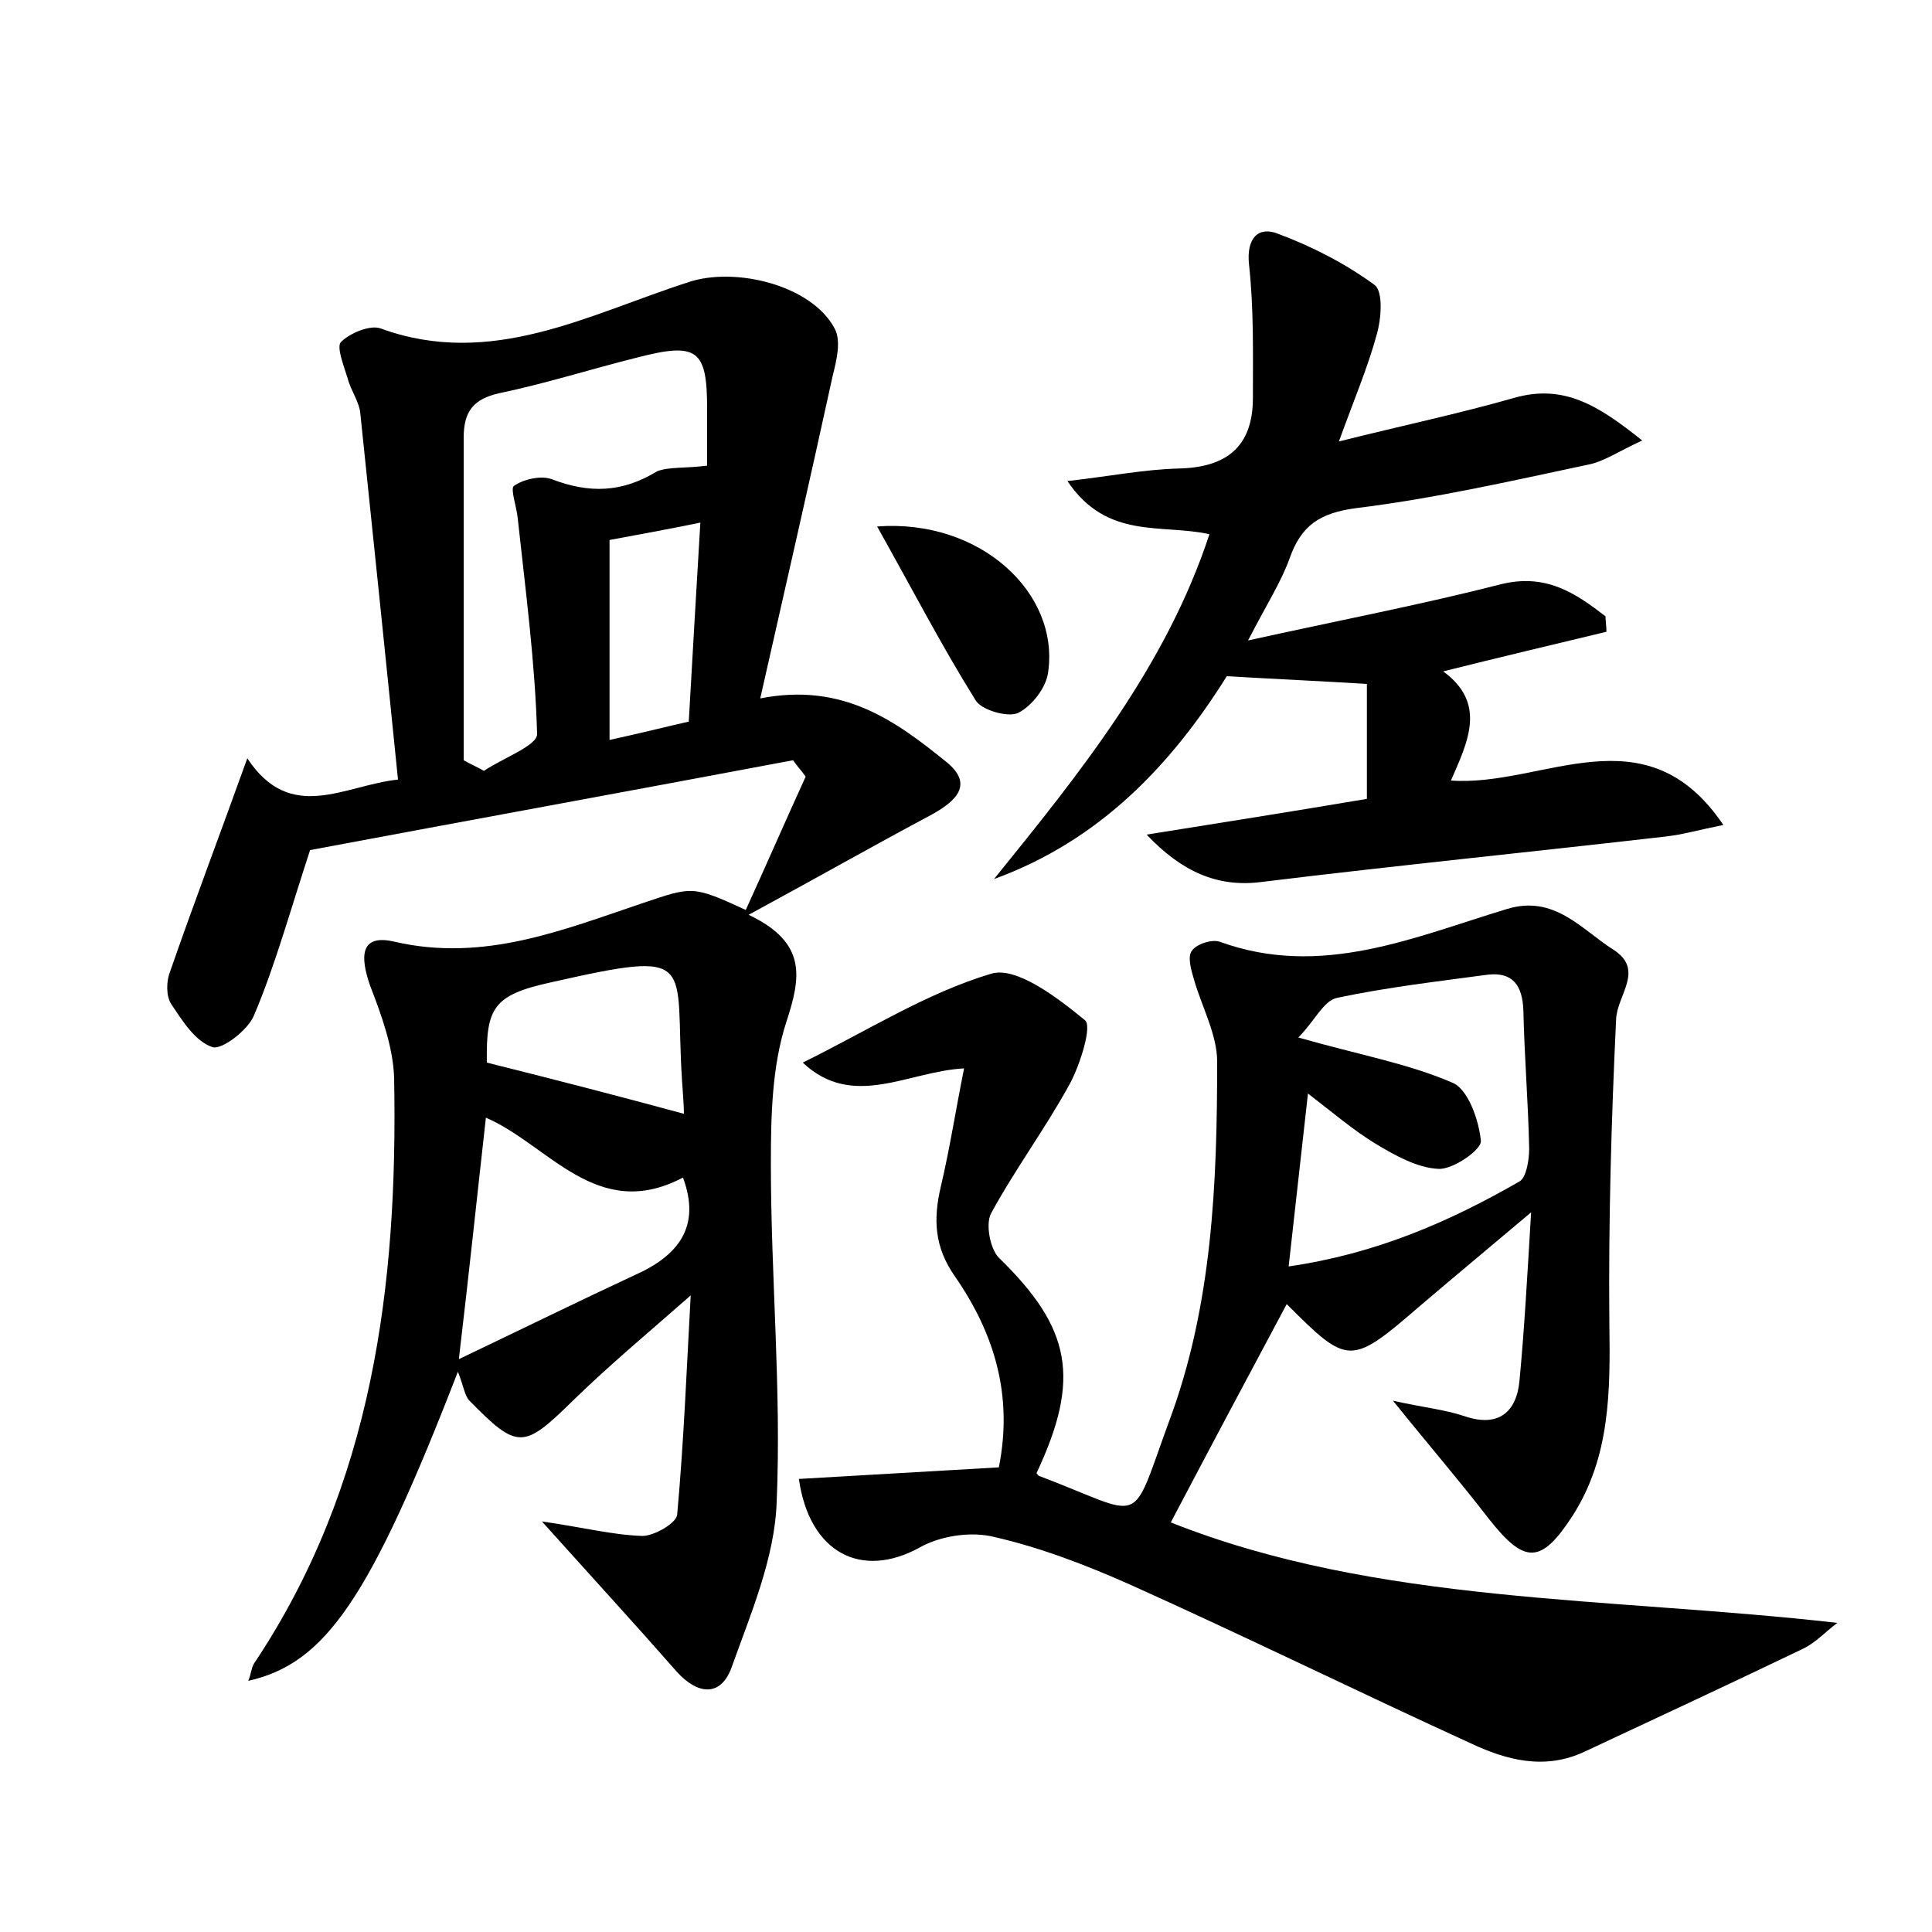 <?xml version="1.0" encoding="utf-8"?>
<!-- Generator: Adobe Illustrator 22.0.0, SVG Export Plug-In . SVG Version: 6.00 Build 0)  -->
<svg version="1.1" id="图层_1" xmlns="http://www.w3.org/2000/svg" xmlns:xlink="http://www.w3.org/1999/xlink" x="0px" y="0px"
	 viewBox="0 0 200 200" style="enable-background:new 0 0 200 200;" xml:space="preserve">
<style type="text/css">
	.st1{fill:#010000;}
	.st4{fill:#fbfafc;}
</style>
<g>
	
	<path d="M78.7,72.3c8.6-1.7,14.1,2.4,19.3,6.6c2.8,2.3,1,4-1.5,5.4c-6,3.2-12,6.6-19,10.4c6.1,2.9,5.4,6.5,3.9,11.1
		c-1.5,4.6-1.6,9.8-1.6,14.7c0,11.7,1.1,23.4,0.6,35c-0.2,5.8-2.7,11.6-4.7,17.2c-1.1,2.9-3.4,2.8-5.6,0.4c-4.3-4.9-8.7-9.7-14-15.6
		c4.2,0.6,7.3,1.4,10.4,1.5c1.2,0,3.5-1.3,3.6-2.2c0.7-7.7,1-15.5,1.4-22.7c-4.2,3.7-8.3,7.1-12.2,10.9c-5.1,5-5.7,5.1-10.7,0
		c-0.5-0.5-0.6-1.5-1.2-3c-9.1,23.5-13.7,30.2-21.7,32c0.3-0.7,0.3-1.3,0.6-1.8c12.3-18.4,14.9-39.2,14.5-60.6
		c-0.1-3.2-1.3-6.5-2.5-9.6c-1-2.9-1.1-5.4,2.6-4.5c9.2,2.1,17.3-1.2,25.6-4c5.1-1.7,5.1-1.9,10.7,0.7c2.1-4.6,4.1-9.2,6.2-13.8
		c-0.4-0.6-0.9-1.1-1.3-1.7c-17,3.2-34,6.3-50,9.3c-2.1,6.4-3.6,11.9-5.8,17.1c-0.6,1.5-3.3,3.6-4.3,3.3c-1.8-0.6-3.1-2.7-4.3-4.5
		c-0.5-0.8-0.5-2.3-0.1-3.3c2.5-7.2,5.2-14.3,8-22.1c4.5,6.8,10,2.8,15.6,2.2c-1.3-12.9-2.6-25.4-3.9-37.9c-0.1-1.2-1-2.4-1.3-3.6
		c-0.4-1.3-1.2-3.3-0.7-3.8c0.9-0.9,3-1.8,4.1-1.4c11.5,4.2,21.6-1.5,31.9-4.8c4.8-1.6,12.7,0.3,15.1,4.8c0.7,1.3,0.2,3.3-0.2,4.9
		C83.8,49.9,81.3,60.8,78.7,72.3z M73.2,48.2c0-2,0-4,0-5.9c0-6.1-1-6.9-7.2-5.3c-4.8,1.2-9.5,2.7-14.3,3.7
		c-2.7,0.6-3.7,1.9-3.7,4.6c0,11.1,0,22.3,0,33.4c0.7,0.4,1.4,0.7,2.1,1.1c1.9-1.3,5.5-2.6,5.5-3.8c-0.2-7.4-1.2-14.9-2-22.3
		c-0.1-1.2-0.8-3.1-0.4-3.4c1-0.7,2.8-1.1,3.9-0.7c3.9,1.5,7.3,1.4,10.9-0.8C69.2,48.3,71,48.5,73.2,48.2z M70.7,121.9
		c-8.9,4.7-13.9-3.4-20.4-6.2c-0.9,8-1.7,15.7-2.8,25c6.7-3.2,12.4-6,18.2-8.7C70.2,130,72.6,127,70.7,121.9z M70.8,115.3
		c0-0.7-0.1-2.1-0.2-3.5c-0.8-12.3,1.9-13.6-13.6-10.1c-5.9,1.3-6.7,2.6-6.6,8.3C57.2,111.7,63.8,113.4,70.8,115.3z M72.5,54.1
		c-3.4,0.7-6.2,1.2-9.4,1.8c0,6.8,0,13.5,0,20.7c3.2-0.7,6-1.4,8.2-1.9C71.7,67.5,72.1,61,72.5,54.1z"/>
	<path d="M190.2,168c-1.2,0.9-2.3,2.1-3.6,2.7c-7.5,3.6-15,7.1-22.5,10.6c-4.2,2-8.2,0.9-12-0.9c-11.8-5.4-23.4-11.1-35.2-16.4
		c-4.5-2-9.2-3.8-14-4.9c-2.4-0.6-5.6-0.1-7.7,1.1c-6,3.3-11.4,0.6-12.5-7.1c6.9-0.4,13.7-0.8,20.7-1.2c1.5-7.5-0.5-13.9-4.5-19.7
		c-2.2-3.1-2.3-6-1.5-9.4c0.9-3.8,1.5-7.7,2.4-12.2c-5.8,0.3-11.5,4.3-16.7-0.6c6.7-3.3,12.8-7.2,19.5-9.2c2.6-0.8,6.9,2.5,9.7,4.8
		c0.8,0.6-0.5,4.6-1.5,6.5c-2.5,4.6-5.7,8.9-8.2,13.5c-0.6,1.1-0.1,3.7,0.8,4.6c7.5,7.3,8.5,12.5,3.9,22.3c0.1,0.1,0.2,0.3,0.3,0.3
		c11.1,4.2,9.3,5.6,13.4-5.6c4.5-12,5-24.7,5-37.3c0-2.8-1.6-5.7-2.4-8.5c-0.3-1-0.7-2.4-0.2-3c0.5-0.7,2.1-1.2,2.9-0.9
		c10.5,3.8,20.1-0.5,29.7-3.4c4.9-1.5,7.7,2.1,11,4.2c3.3,2.1,0.4,4.7,0.3,7.2c-0.5,10.5-0.8,21-0.7,31.5c0.1,7,0.1,13.8-3.8,19.9
		c-3.3,5.1-5,5-8.7,0.3c-3-3.9-6.2-7.6-9.9-12.2c3.1,0.7,5.3,0.9,7.4,1.6c3.5,1.2,5.4-0.4,5.7-3.7c0.5-5.3,0.8-10.7,1.2-17.4
		c-4.5,3.8-8,6.7-11.4,9.6c-7.3,6.3-7.5,6.3-13.9-0.1c-3.9,7.3-7.9,14.8-12,22.6C142.6,166.1,166.5,165.3,190.2,168z M134.4,107.4
		c6.3,1.8,11.4,2.7,16,4.7c1.6,0.7,2.7,3.9,2.9,6c0.1,0.9-2.9,3-4.4,2.9c-2.2-0.1-4.5-1.4-6.5-2.6c-2.3-1.4-4.4-3.2-7-5.2
		c-0.7,6.3-1.3,11.7-2,17.9c9-1.3,16.6-4.6,23.9-8.8c0.7-0.4,1-2.2,1-3.4c-0.1-4.8-0.5-9.6-0.6-14.3c-0.1-2.6-1.1-4-3.7-3.7
		c-5.2,0.7-10.4,1.3-15.6,2.4C137,103.6,136.1,105.7,134.4,107.4z"/>
	<path d="M138.6,45.7c6.8-1.7,12.5-2.9,18.1-4.5c5.2-1.5,8.8,0.8,13.3,4.4c-2.4,1.1-4,2.2-5.6,2.5c-8,1.7-15.9,3.5-24,4.5
		c-3.8,0.5-5.7,1.8-6.9,5.2c-0.9,2.5-2.4,4.8-4.3,8.5c9.5-2.1,17.9-3.7,26.1-5.8c4.7-1.2,7.8,0.9,10.9,3.3c0,0.5,0.1,1,0.1,1.6
		c-5.4,1.3-10.9,2.6-16.9,4.1c4.5,3.3,2.6,7.2,0.8,11.3c9.5,0.7,20.1-7.4,28.2,4.6c-2.5,0.5-4.2,1-6,1.2c-13.9,1.6-27.9,3-41.8,4.7
		c-4.6,0.6-8.3-1.1-11.9-4.9c7.5-1.2,15.1-2.4,22.8-3.7c0-4,0-7.9,0-11.9c-4.9-0.3-9.4-0.5-14.5-0.8c-5.7,9.1-13.1,17-24.1,21
		c8.9-11,17.8-22,22.3-35.7c-5-1.1-10.6,0.6-14.7-5.5c4.4-0.5,7.9-1.2,11.5-1.3c4.9-0.1,7.7-2.2,7.7-7.3c0-4.6,0.1-9.2-0.4-13.8
		c-0.3-2.8,1-4,3-3.2c3.5,1.3,7,3.1,10,5.3c0.9,0.7,0.7,3.5,0.2,5.2C141.6,38,140.2,41.3,138.6,45.7z"/>
	<path d="M90.8,54.5c10.7-0.8,18.9,6.9,17.7,15.1c-0.2,1.6-1.7,3.5-3.1,4.2c-1.1,0.5-3.8-0.3-4.4-1.3C97.5,66.9,94.5,61.1,90.8,54.5
		z"/>
	
	
	
	
	
</g>
</svg>
